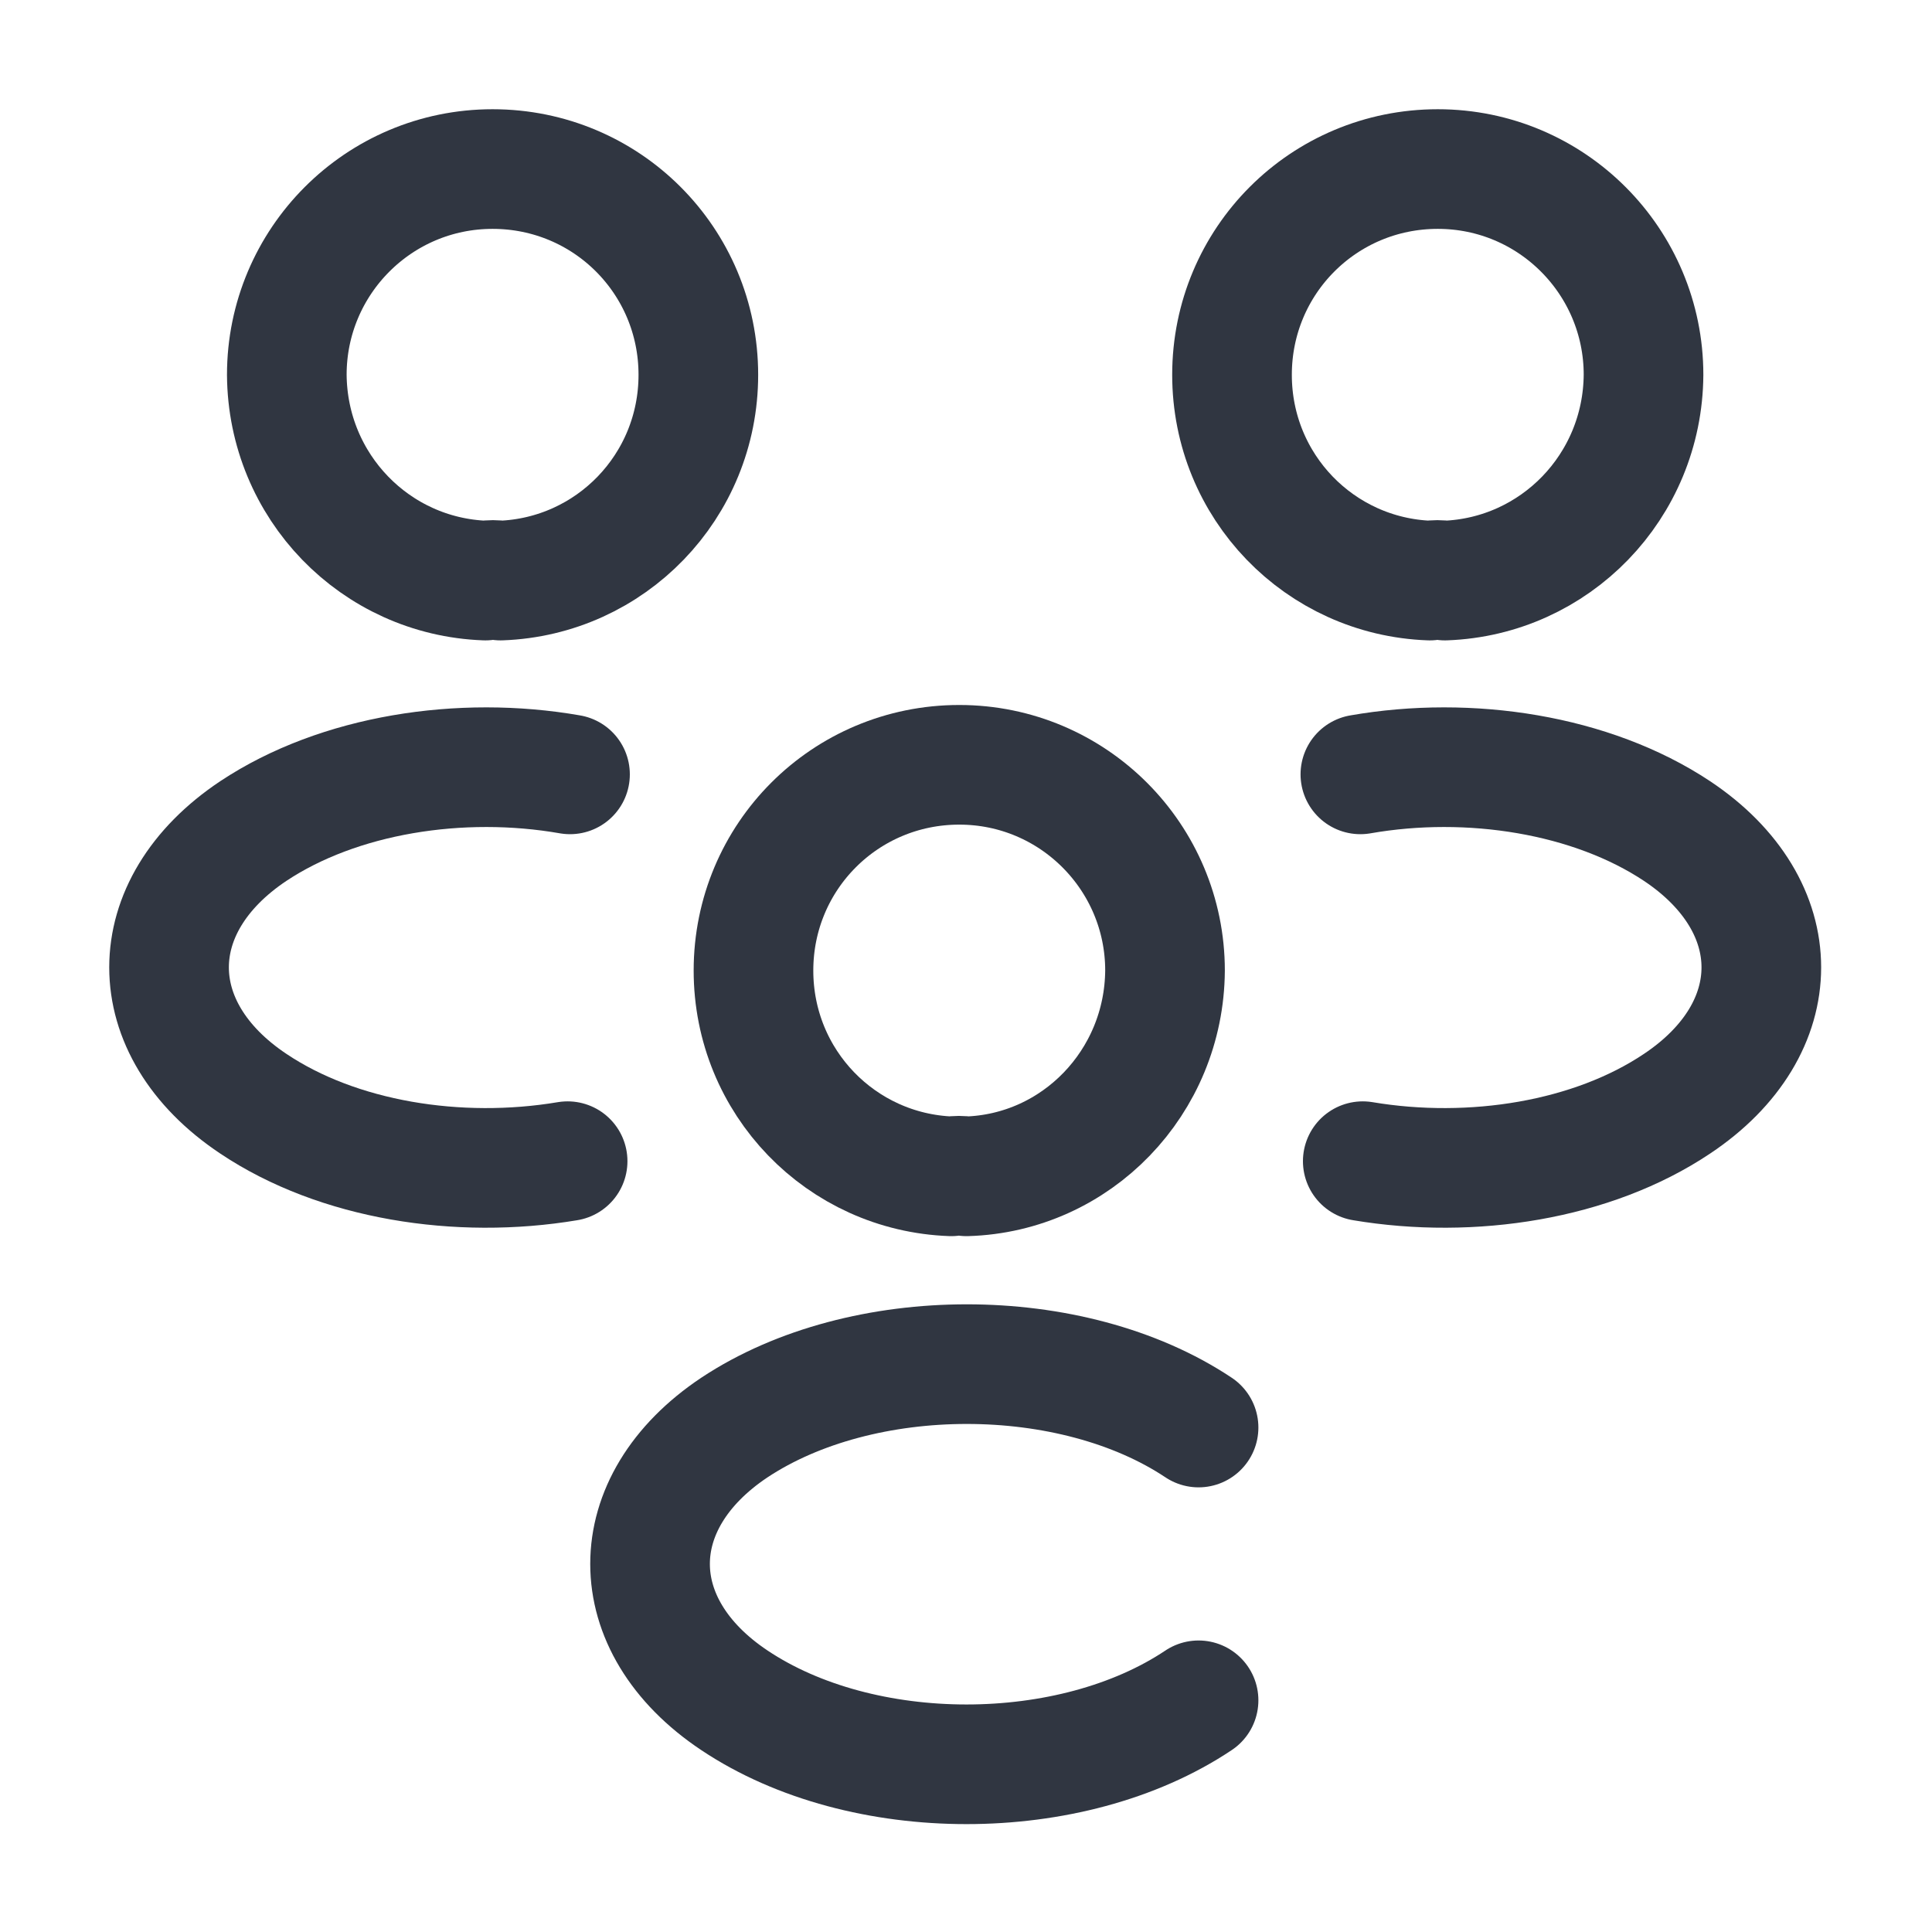 <svg width="80" height="80" viewBox="0 0 80 80" fill="none" xmlns="http://www.w3.org/2000/svg">
<g filter="url(#filter0_d_69_512)">
<path d="M59.832 20.04C59.634 20.007 59.403 20.007 59.205 20.04C54.648 19.875 51.015 16.144 51.015 11.52C51.015 6.798 54.813 3 59.535 3C64.258 3 68.055 6.831 68.055 11.52C68.022 16.144 64.39 19.875 59.832 20.04Z" stroke="#303641" stroke-width="4.954" stroke-linecap="round" stroke-linejoin="round"/>
<path d="M56.429 44.082C60.953 44.841 65.94 44.049 69.44 41.704C74.097 38.6 74.097 33.514 69.44 30.41C65.907 28.065 60.854 27.273 56.33 28.065" stroke="#303641" stroke-width="4.954" stroke-linecap="round" stroke-linejoin="round"/>
<path d="M20.099 20.04C20.297 20.007 20.529 20.007 20.727 20.04C25.284 19.875 28.917 16.144 28.917 11.52C28.917 6.798 25.119 3 20.396 3C15.674 3 11.876 6.831 11.876 11.52C11.909 16.144 15.542 19.875 20.099 20.04Z" stroke="#303641" stroke-width="4.954" stroke-linecap="round" stroke-linejoin="round"/>
<path d="M23.504 44.082C18.98 44.841 13.993 44.049 10.492 41.704C5.836 38.6 5.836 33.514 10.492 30.41C14.026 28.065 19.079 27.273 23.603 28.065" stroke="#303641" stroke-width="4.954" stroke-linecap="round" stroke-linejoin="round"/>
<path d="M40.018 44.709C39.82 44.676 39.589 44.676 39.391 44.709C34.833 44.544 31.2 40.813 31.2 36.189C31.2 31.467 34.998 27.669 39.721 27.669C44.443 27.669 48.241 31.5 48.241 36.189C48.208 40.813 44.575 44.577 40.018 44.709Z" stroke="#303641" stroke-width="4.954" stroke-linecap="round" stroke-linejoin="round"/>
<path d="M49.63 55.111C44.379 51.611 35.694 51.611 30.41 55.111C25.753 58.216 25.753 63.301 30.41 66.406C35.694 69.939 44.346 69.939 49.63 66.406" stroke="#303641" stroke-width="4.954" stroke-linecap="round" stroke-linejoin="round"/>
</g>
<defs>
<filter id="filter0_d_69_512" x="0.523" y="0.523" width="78.886" height="79.01" filterUnits="userSpaceOnUse" color-interpolation-filters="sRGB">
<feFlood flood-opacity="0" result="BackgroundImageFix"/>
<feColorMatrix in="SourceAlpha" type="matrix" values="0 0 0 0 0 0 0 0 0 0 0 0 0 0 0 0 0 0 127 0" result="hardAlpha"/>
<feOffset dy="4"/>
<feGaussianBlur stdDeviation="2"/>
<feComposite in2="hardAlpha" operator="out"/>
<feColorMatrix type="matrix" values="0 0 0 0 0 0 0 0 0 0 0 0 0 0 0 0 0 0 0.5 0"/>
<feBlend mode="normal" in2="BackgroundImageFix" result="effect1_dropShadow_69_512"/>
<feBlend mode="normal" in="SourceGraphic" in2="effect1_dropShadow_69_512" result="shape"/>
</filter>
</defs>
</svg>
